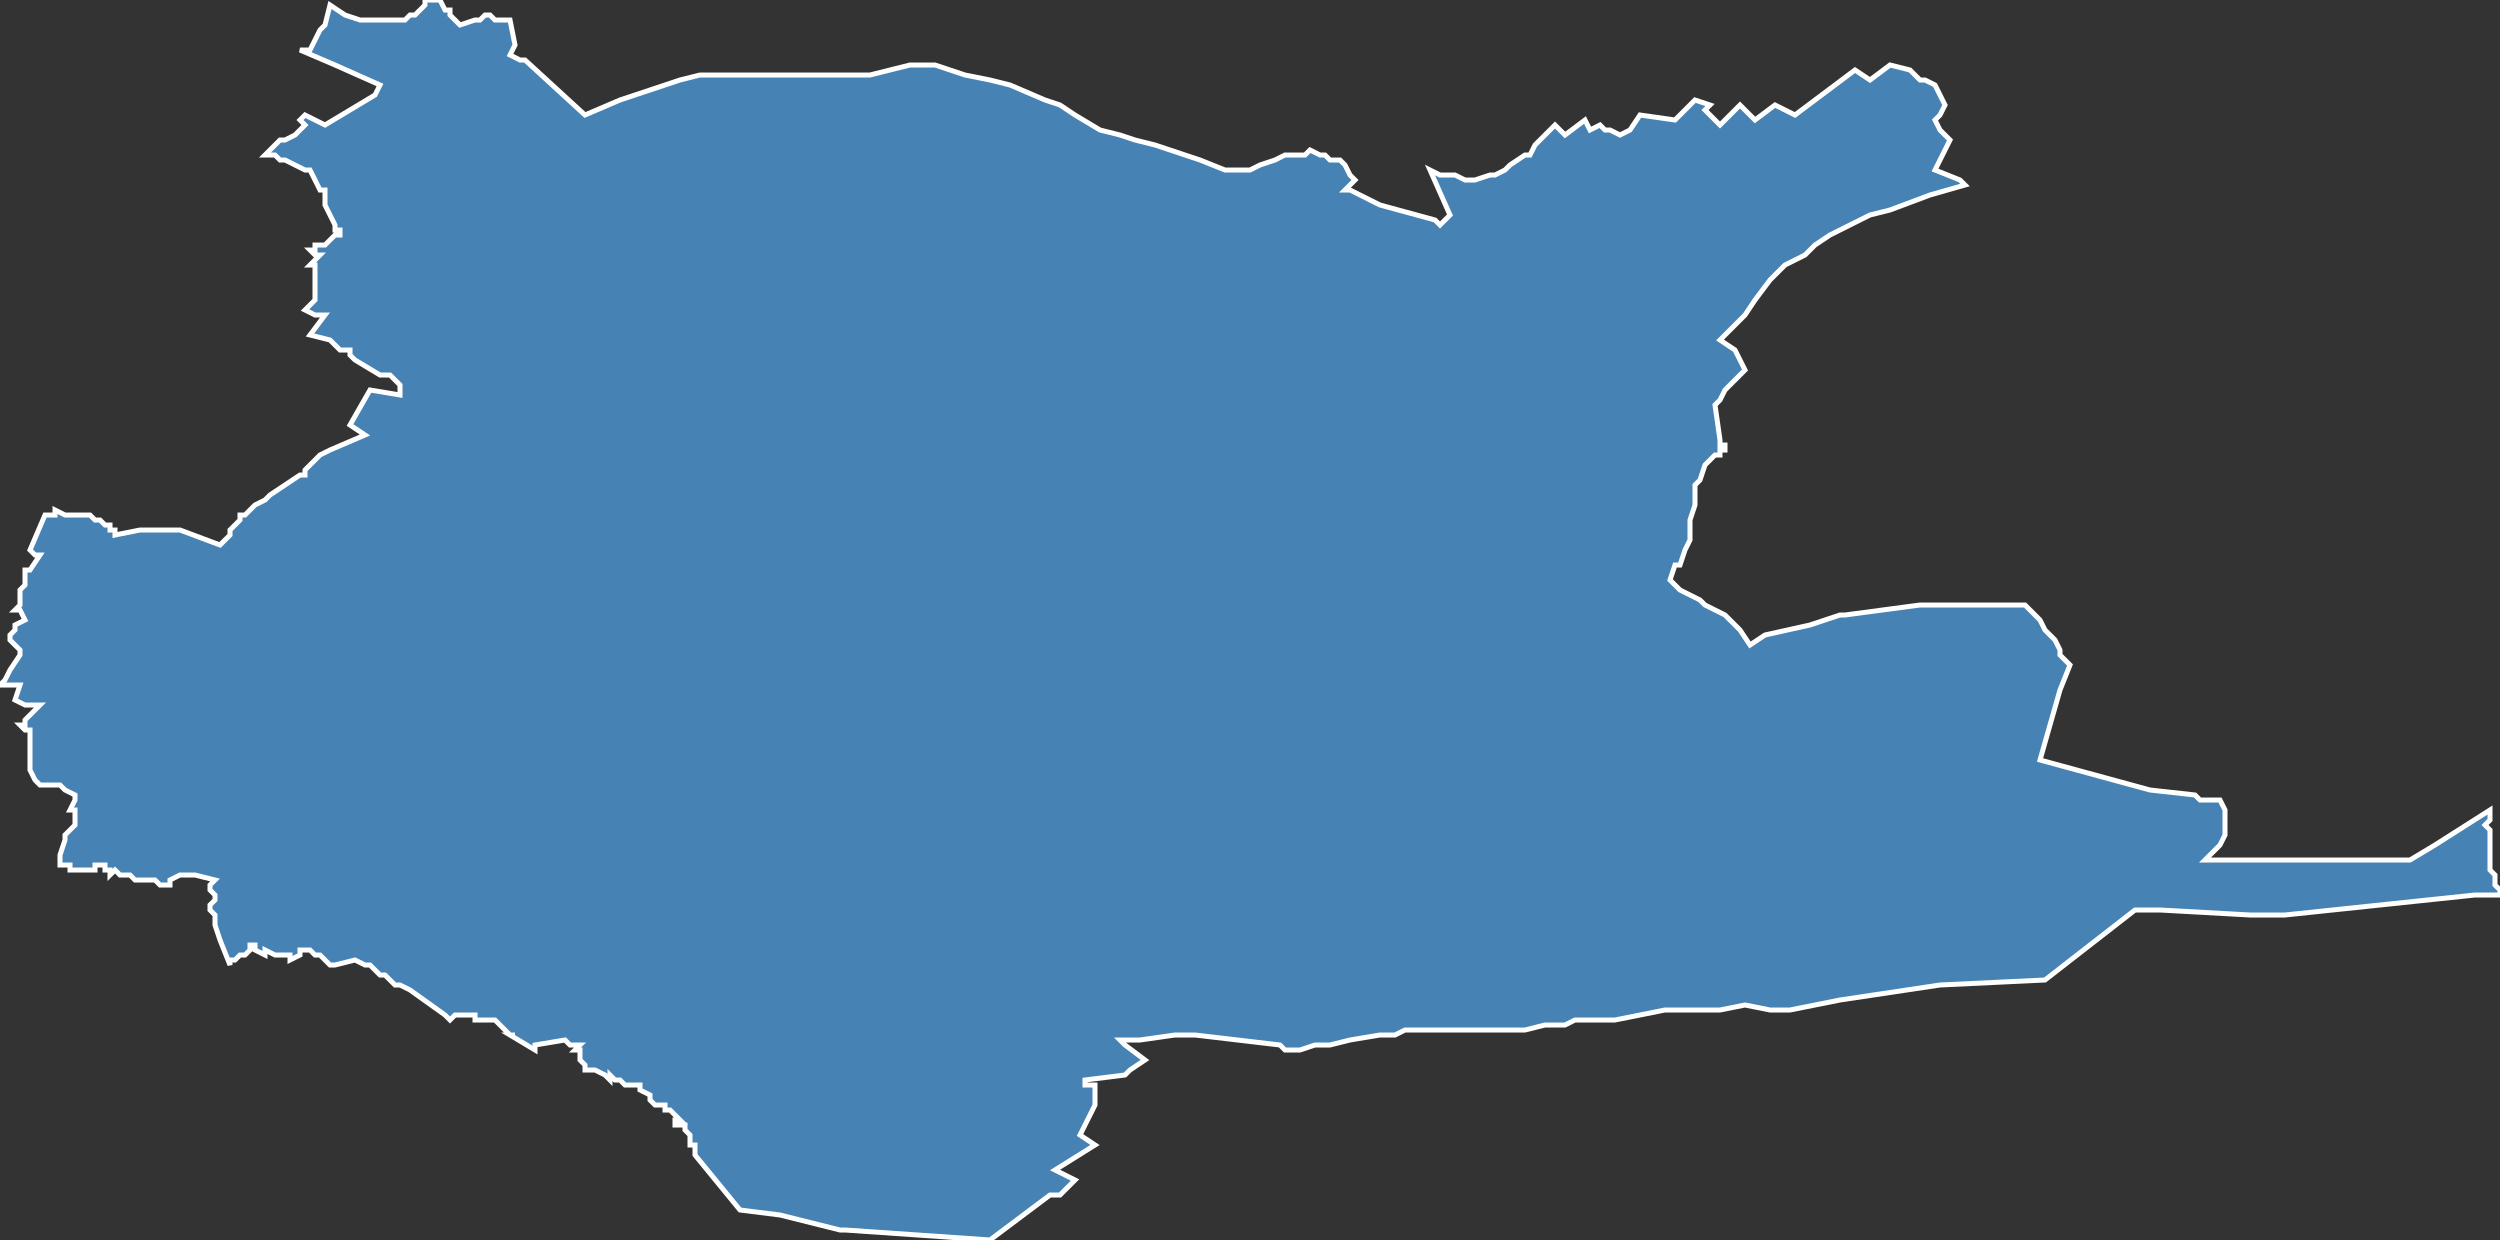 <?xml version="1.0" encoding="utf-8"?>
<svg version="1.1" id="svgmap" xmlns="http://www.w3.org/2000/svg" xmlns:xlink="http://www.w3.org/1999/xlink" x="0px" y="0px" width="100%" height="100%" viewBox="0 0 500 248">
<rect x="0" y="0" width="500" height="248" fill="#333333" stroke="none"/>
<polygon points="61,23 65,25 75,19 76,17 67,13 60,10 61,10 62,10 64,6 65,5 66,1 69,3 72,4 81,4 82,3 83,3 85,1 85,0 87,0 87,0 87,0 88,0 89,2 90,2 90,3 92,5 95,4 96,4 97,3 98,3 98,3 99,4 99,4 100,4 102,4 103,9 102,11 104,12 105,12 117,23 124,20 136,16 140,15 145,15 150,15 163,15 166,15 171,15 174,15 182,13 183,13 184,13 187,13 190,14 193,15 198,16 202,17 209,20 212,21 215,23 220,26 224,27 227,28 231,29 240,32 245,34 246,34 248,34 250,34 252,33 255,32 257,31 257,31 257,31 258,31 259,31 259,31 261,31 262,30 264,31 265,31 266,32 268,32 269,33 270,35 271,36 271,36 269,38 270,38 276,41 287,44 287,44 288,45 290,43 286,34 288,35 291,35 293,36 295,36 298,35 298,35 299,35 301,34 302,33 305,31 306,31 307,29 308,28 309,27 309,27 311,25 313,27 317,24 318,26 320,25 321,26 322,26 324,27 326,26 328,23 335,24 339,20 342,21 341,22 344,25 348,21 351,24 355,21 359,23 371,14 374,16 378,13 382,14 383,15 383,15 384,16 385,16 387,17 387,17 387,17 389,21 388,23 387,24 387,24 388,26 388,26 388,26 389,27 389,27 390,28 387,34 392,36 393,37 386,39 378,42 374,43 372,44 368,46 366,47 363,49 361,51 357,53 354,56 351,60 349,63 346,66 345,67 344,68 347,70 349,74 345,78 344,80 343,81 343,81 344,88 344,89 345,89 345,90 344,90 344,90 344,91 343,91 341,93 340,96 339,97 339,99 339,101 338,104 338,108 337,110 336,113 335,113 334,116 336,118 338,119 340,120 340,120 341,121 341,121 343,122 345,123 347,125 348,126 350,129 353,127 362,125 368,123 368,123 369,123 384,121 388,121 396,121 405,121 405,121 406,122 407,123 408,124 409,126 410,127 411,128 412,130 412,130 412,130 412,131 412,131 412,131 413,132 413,132 413,132 414,133 414,133 414,133 412,138 408,152 430,158 439,159 440,160 441,160 442,160 442,160 443,160 444,160 445,162 445,166 445,167 445,167 444,169 443,170 441,172 441,172 442,172 445,172 446,172 449,172 450,172 452,172 452,172 455,172 457,172 457,172 466,172 467,172 478,172 481,172 482,172 482,172 487,169 498,162 498,163 498,164 498,164 497,165 498,166 498,168 498,168 498,169 498,170 498,171 498,172 498,172 498,173 498,174 499,175 499,175 499,176 499,177 500,178 500,179 495,179 457,183 456,183 455,183 450,183 432,182 427,182 409,196 388,197 368,200 358,202 354,202 349,201 344,202 340,202 338,202 337,202 333,202 328,203 323,204 319,204 315,204 313,205 309,205 305,206 302,206 292,206 284,206 281,206 279,207 278,207 276,207 270,208 266,209 263,209 260,210 258,210 257,210 256,209 239,207 235,207 228,208 224,208 225,209 229,212 226,214 225,215 217,216 217,217 218,217 219,217 219,221 219,221 216,227 219,229 211,234 215,236 212,239 211,239 210,239 210,239 198,248 169,246 168,246 156,243 148,242 139,231 139,229 138,229 138,228 138,227 137,226 137,225 136,225 136,225 135,225 135,224 135,224 135,224 136,224 135,223 134,222 134,222 134,222 134,222 133,222 133,221 132,221 132,221 132,221 131,221 130,220 130,220 130,220 130,219 130,219 130,219 128,218 128,218 128,218 128,217 127,217 126,217 125,217 124,216 123,216 122,215 122,216 121,215 121,215 119,214 119,214 118,214 117,214 117,213 117,213 116,212 116,211 116,211 116,210 115,210 116,209 115,209 114,209 113,208 113,208 107,209 107,210 102,207 103,207 102,207 101,206 100,205 100,205 99,204 98,204 97,204 97,204 96,204 96,204 95,204 95,204 95,203 94,203 94,203 94,203 93,203 92,203 91,203 90,204 89,203 89,203 82,198 80,197 80,197 79,197 77,195 76,195 75,194 74,193 73,193 71,192 71,192 67,193 66,193 64,191 63,191 62,190 61,190 60,190 60,190 60,190 60,191 58,192 58,191 57,191 56,191 56,191 55,191 53,190 53,191 51,190 51,189 50,189 50,190 50,190 49,191 48,191 47,192 46,192 46,192 46,193 44,188 44,188 44,188 43,185 43,183 43,183 42,182 42,182 42,182 42,182 42,182 42,181 42,181 42,181 43,180 43,180 43,179 43,179 42,178 42,177 43,176 43,176 43,176 39,175 36,175 34,176 34,176 34,176 34,177 34,177 33,177 33,177 32,177 31,176 31,176 30,176 30,176 29,176 28,176 28,176 27,176 26,175 26,175 25,175 25,175 24,175 23,174 22,175 22,174 22,174 21,174 21,173 20,173 19,173 19,174 18,174 18,174 17,174 17,174 17,174 16,174 15,174 15,174 14,174 14,173 14,173 14,173 13,173 12,173 12,173 12,172 12,172 12,172 12,171 12,171 12,171 13,168 13,167 15,165 15,163 15,163 15,163 15,162 14,162 15,160 15,160 15,159 13,158 13,158 12,157 11,157 10,157 9,157 8,157 7,156 6,154 6,154 6,152 6,147 6,147 6,146 5,146 5,146 4,145 5,145 5,144 8,141 6,141 5,141 3,140 4,137 0,137 1,136 2,134 4,131 4,130 4,130 3,129 2,128 2,127 3,126 3,125 5,124 5,124 4,122 3,122 3,122 4,121 4,120 4,120 4,118 4,118 5,117 5,117 5,116 5,115 5,115 5,115 5,114 6,114 6,114 8,111 8,111 7,111 6,110 6,110 6,110 9,103 9,103 10,103 10,103 11,103 11,102 13,103 14,103 14,103 15,103 16,103 17,103 17,103 18,103 18,103 19,104 19,104 20,104 21,105 22,105 22,106 22,106 23,106 23,107 23,107 28,106 29,106 29,106 30,106 31,106 31,106 36,106 36,106 44,109 46,107 46,107 46,106 46,106 48,104 48,103 49,103 50,102 51,101 53,100 53,100 54,99 60,95 60,95 61,95 61,94 62,93 62,93 64,91 66,90 73,87 70,85 74,78 80,79 80,77 79,76 78,75 76,75 71,72 70,71 70,71 70,70 68,70 68,70 67,69 67,69 66,68 66,68 62,67 65,63 63,63 61,62 63,60 63,60 63,59 63,58 63,58 63,56 63,56 63,53 62,53 64,51 63,51 62,50 63,50 63,50 63,49 63,49 64,49 64,49 64,49 65,49 66,48 66,48 66,48 66,48 67,47 67,47 67,47 68,47 68,47 68,46 67,46 67,45 67,45 67,45 65,41 65,41 65,38 64,38 64,38 62,34 61,34 57,32 56,32 55,31 55,31 54,31 54,31 53,31 55,29 56,28 57,28 59,27 61,25 60,24 61,23" id="6612" class="canton" fill="steelblue" stroke-width="1" stroke="white" geotype="canton" geoname="Plaine d'Illibéris" code_insee="6612" code_departement="66" nom_departement="Pyrénées-Orientales" code_region="76" nom_region="Occitanie"/></svg>